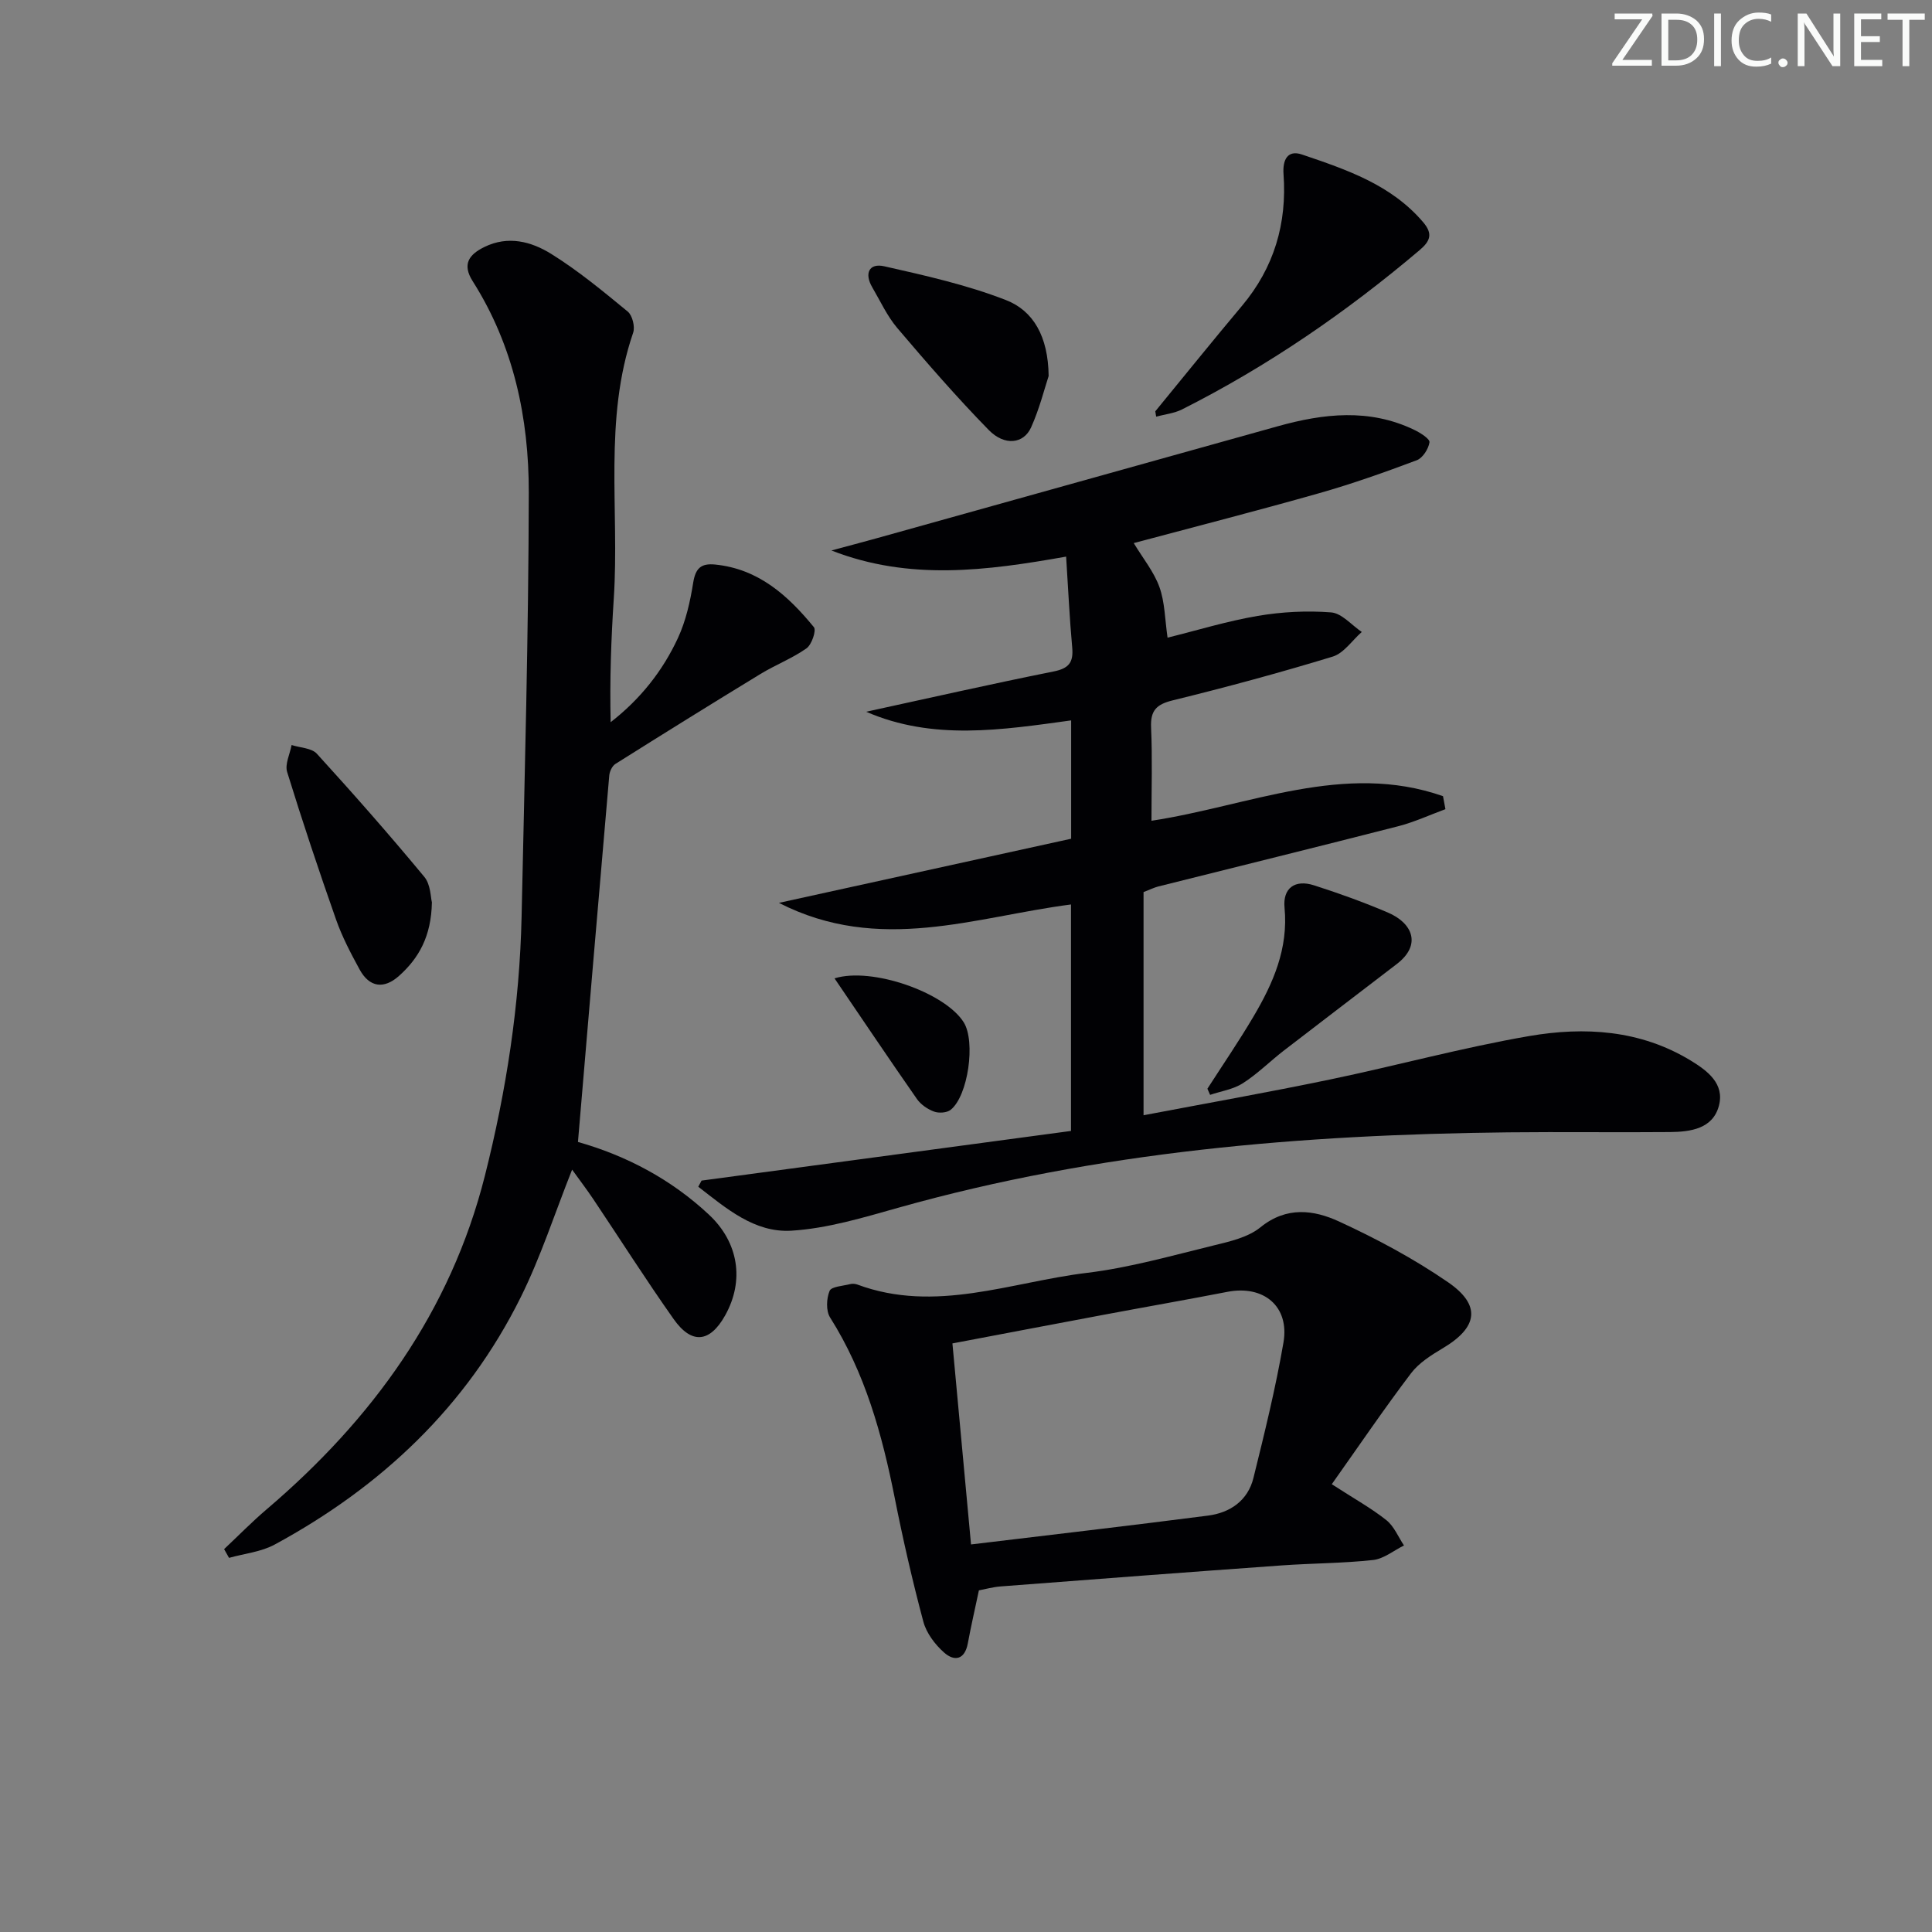 <svg enable-background="new 0 0 400 400" viewBox="0 0 400 400" xmlns="http://www.w3.org/2000/svg"><rect x="0" y="0" width="400" height="400" fill="#808080" stroke="none"/><g fill="#fafbfa"><path d="m342.2 3.2-6.3 9.2h6.1v1.2h-8.2v-.5l6.2-9.1h-5.7v-1.2h7.8v.4z"/><path d="m344 13.7v-10.9h3.1c1.6 0 3 .5 4.1 1.4 1.1 1 1.6 2.2 1.6 3.9s-.5 3-1.6 4-2.5 1.5-4.2 1.5h-3zm1.4-9.6v8.4h1.6c1.4 0 2.5-.4 3.2-1.1.8-.8 1.2-1.8 1.2-3.2s-.4-2.4-1.2-3.1-1.8-1-3.1-1z"/><path d="m356.3 2.8v10.9h-1.4v-10.9z"/><path d="m366.6 13.2c-.8.4-1.8.6-3 .6-1.6 0-2.8-.5-3.7-1.5s-1.4-2.3-1.4-3.9c0-1.7.5-3.2 1.6-4.2s2.4-1.6 4-1.6c1 0 1.9.1 2.6.4v1.5c-.8-.4-1.6-.6-2.6-.6-1.2 0-2.2.4-3 1.2s-1.1 1.9-1.1 3.3c0 1.3.4 2.3 1.1 3.1s1.6 1.1 2.8 1.1c1.1 0 2-.2 2.8-.7v1.3z"/><path d="m368.2 13c0-.3.1-.5.3-.6.2-.2.4-.3.6-.3.3 0 .5.1.7.3s.3.4.3.6-.1.5-.3.6c-.2.2-.4.3-.7.3s-.5-.1-.6-.3c-.2-.2-.3-.4-.3-.6z"/><path d="m381.1 13.7h-1.7l-5.5-8.4c-.2-.2-.3-.5-.4-.7 0 .2.1.8.1 1.5v7.6h-1.4v-10.9h1.8l5.3 8.3c.3.4.4.6.4.8 0-.3-.1-.8-.1-1.6v-7.5h1.4v10.9z"/><path d="m389.7 13.7h-5.8v-10.9h5.6v1.2h-4.2v3.5h3.9v1.2h-3.9v3.7h4.4z"/><path d="m398.4 4.1h-3.1v9.6h-1.4v-9.6h-3.1v-1.3h7.7v1.3z"/></g><path d="m145.25 244.43c25.44-3.42 50.89-6.84 76.49-10.28 0-16.02 0-31.29 0-46.89-19.82 2.55-39.66 10.32-60.47-.33 21.05-4.62 40.83-8.96 60.5-13.28 0-8.66 0-16.44 0-24.5-14.41 1.98-28.61 4.22-42.44-1.79 12.93-2.81 25.83-5.74 38.81-8.34 3.16-.63 4.13-1.88 3.85-4.96-.56-6.1-.83-12.23-1.26-18.82-16.4 2.91-32.43 5.05-48.59-1.27 3.17-.86 6.35-1.69 9.51-2.57 27.64-7.71 55.28-15.43 82.91-23.15 9.49-2.65 18.95-3.72 28.23.74 1.26.6 3.27 1.88 3.17 2.58-.21 1.38-1.4 3.26-2.64 3.72-6.65 2.5-13.37 4.88-20.2 6.82-12.6 3.58-25.29 6.83-38.39 10.33 1.91 3.17 4.18 5.94 5.32 9.11 1.13 3.15 1.13 6.71 1.68 10.47 6.18-1.53 12.35-3.43 18.65-4.5 4.98-.85 10.18-1.12 15.21-.73 2.21.17 4.24 2.63 6.35 4.05-1.99 1.75-3.71 4.39-6.01 5.1-10.94 3.34-22 6.33-33.12 9.06-3.39.83-4.65 2.1-4.49 5.64.28 6.3.08 12.62.08 19.29 20.33-3.1 39.92-12.27 60.36-5.09.17.9.34 1.79.5 2.69-3.26 1.2-6.45 2.68-9.8 3.54-16.54 4.24-33.12 8.32-49.67 12.47-.79.2-1.54.58-3.03 1.15v46.21c12.68-2.41 25.65-4.71 38.55-7.39 13.8-2.87 27.44-6.62 41.32-9.01 11.43-1.96 22.92-1.28 33.34 5.03 3.59 2.18 7.1 4.84 5.92 9.38-1.25 4.79-5.87 5.43-10.14 5.47-11.16.1-22.32-.06-33.48.06-42.65.46-84.93 3.97-126.22 15.59-7.29 2.05-14.72 4.31-22.19 4.77-7.69.47-13.56-4.68-19.29-9.1.23-.43.45-.85.68-1.27z" fill="#010104"/><path d="m46.4 320.73c2.94-2.76 5.76-5.65 8.83-8.26 21.82-18.6 38.05-40.88 45.16-69.04 4.44-17.59 7.2-35.47 7.6-53.63.63-29.27 1.44-58.55 1.49-87.82.02-15.43-3.14-30.41-11.62-43.77-2.2-3.47-.81-5.49 2.42-7.07 4.91-2.42 9.71-1.13 13.8 1.4 5.62 3.49 10.77 7.76 15.89 11.97.96.79 1.54 3.14 1.12 4.37-6.18 17.99-2.82 36.65-4.01 54.98-.55 8.44-.86 16.9-.65 25.66 6.12-4.75 10.77-10.6 13.94-17.45 1.64-3.55 2.53-7.55 3.15-11.44.48-2.96 1.6-4.04 4.53-3.75 9.01.9 15.11 6.44 20.46 12.97.54.66-.45 3.62-1.53 4.38-2.96 2.09-6.44 3.42-9.55 5.32-10.05 6.12-20.05 12.34-30.01 18.61-.68.43-1.21 1.56-1.28 2.41-2.19 25.14-4.31 50.28-6.48 75.86 9.95 2.82 19.27 7.69 27.17 15.1 6.06 5.69 7.35 13.58 3.3 20.82-3.15 5.62-6.91 6.06-10.66.75-5.75-8.14-11.1-16.57-16.65-24.85-1.37-2.04-2.86-3.99-4.37-6.09-3.62 9.11-6.5 18.09-10.65 26.44-11.24 22.64-28.86 39.22-50.92 51.18-2.82 1.53-6.29 1.87-9.46 2.76-.35-.61-.68-1.21-1.02-1.81z" fill="#010104"/><path d="m275.73 307.29c4.7 3.04 8.21 4.98 11.3 7.44 1.6 1.27 2.46 3.47 3.65 5.24-2.12 1.05-4.17 2.76-6.38 3.01-6.27.69-12.61.67-18.91 1.12-19.4 1.39-38.8 2.86-58.19 4.35-1.62.12-3.21.57-4.53.82-.82 3.87-1.63 7.4-2.29 10.95-.63 3.44-2.79 3.82-4.93 1.91-1.87-1.66-3.65-4.02-4.28-6.38-2.27-8.49-4.23-17.07-5.94-25.69-2.61-13.11-6.12-25.82-13.37-37.29-.87-1.38-.76-3.92-.1-5.51.37-.9 2.76-1.01 4.26-1.4.46-.12 1.03-.07 1.48.09 16.18 6.01 31.79-.52 47.55-2.42 8.85-1.07 17.54-3.56 26.24-5.68 3.36-.82 7.11-1.67 9.67-3.75 5.41-4.39 11.07-3.61 16.3-1.19 7.8 3.59 15.47 7.7 22.54 12.56 6.93 4.77 6.16 9.35-1.04 13.64-2.4 1.43-4.97 3.04-6.62 5.21-5.58 7.36-10.78 15.02-16.41 22.97zm-78.54-29.15c1.29 14.01 2.54 27.45 3.85 41.62 16.51-1.99 32.8-3.87 49.06-5.97 4.59-.59 8.25-3.11 9.41-7.79 2.3-9.3 4.6-18.63 6.22-28.06 1.28-7.48-4.11-11.93-11.6-10.48-8.45 1.64-16.93 3.12-25.4 4.71-10.71 2.01-21.41 4.05-31.54 5.97z" fill="#010104"/><path d="m239.19 85.16c5.98-7.29 11.89-14.63 17.95-21.84 6.66-7.93 9.34-17.07 8.6-27.28-.21-2.93.82-5.07 3.82-4.05 9.2 3.12 18.48 6.23 25.12 14.05 2.01 2.38 1.45 3.87-.77 5.75-15.16 12.84-31.42 24.02-49.17 32.97-1.63.82-3.57 1.02-5.37 1.5-.06-.36-.12-.73-.18-1.1z" fill="#010104"/><path d="m89.42 186.82c-.13 7.02-2.7 11.56-6.81 15.23-3.12 2.78-6.12 2.41-8.17-1.35-1.82-3.34-3.61-6.75-4.87-10.33-3.56-10.12-6.96-20.3-10.12-30.54-.5-1.61.58-3.71.92-5.58 1.78.57 4.14.61 5.23 1.8 7.59 8.32 15.04 16.79 22.23 25.47 1.35 1.6 1.33 4.33 1.59 5.3z" fill="#010104"/><path d="m217.11 77.85c-.84 2.53-1.88 6.74-3.63 10.63-1.54 3.43-5.49 3.9-8.77.55-6.59-6.74-12.79-13.88-18.9-21.07-2.13-2.5-3.54-5.61-5.22-8.48s-.66-5.06 2.48-4.35c8.51 1.92 17.12 3.85 25.21 7 5.65 2.2 8.74 7.51 8.83 15.72z" fill="#010104"/><path d="m249.98 225.41c3.19-4.96 6.52-9.83 9.52-14.91 4.09-6.92 7.26-14.1 6.45-22.57-.39-4.08 2.17-5.89 6.08-4.64 5.18 1.65 10.31 3.51 15.31 5.64 5.07 2.16 7.08 6.65 1.85 10.66-7.76 5.97-15.56 11.88-23.31 17.86-2.89 2.23-5.51 4.87-8.57 6.83-1.96 1.26-4.5 1.63-6.77 2.4-.18-.41-.37-.84-.56-1.27z" fill="#010104"/><path d="m172.78 202.56c7.74-2.42 22.93 2.95 26.76 9.12 2.47 3.97.91 15.21-2.72 18.1-.78.62-2.45.73-3.44.36-1.33-.49-2.72-1.44-3.53-2.59-5.68-8.14-11.22-16.39-17.07-24.99z" fill="#010104"/></svg>